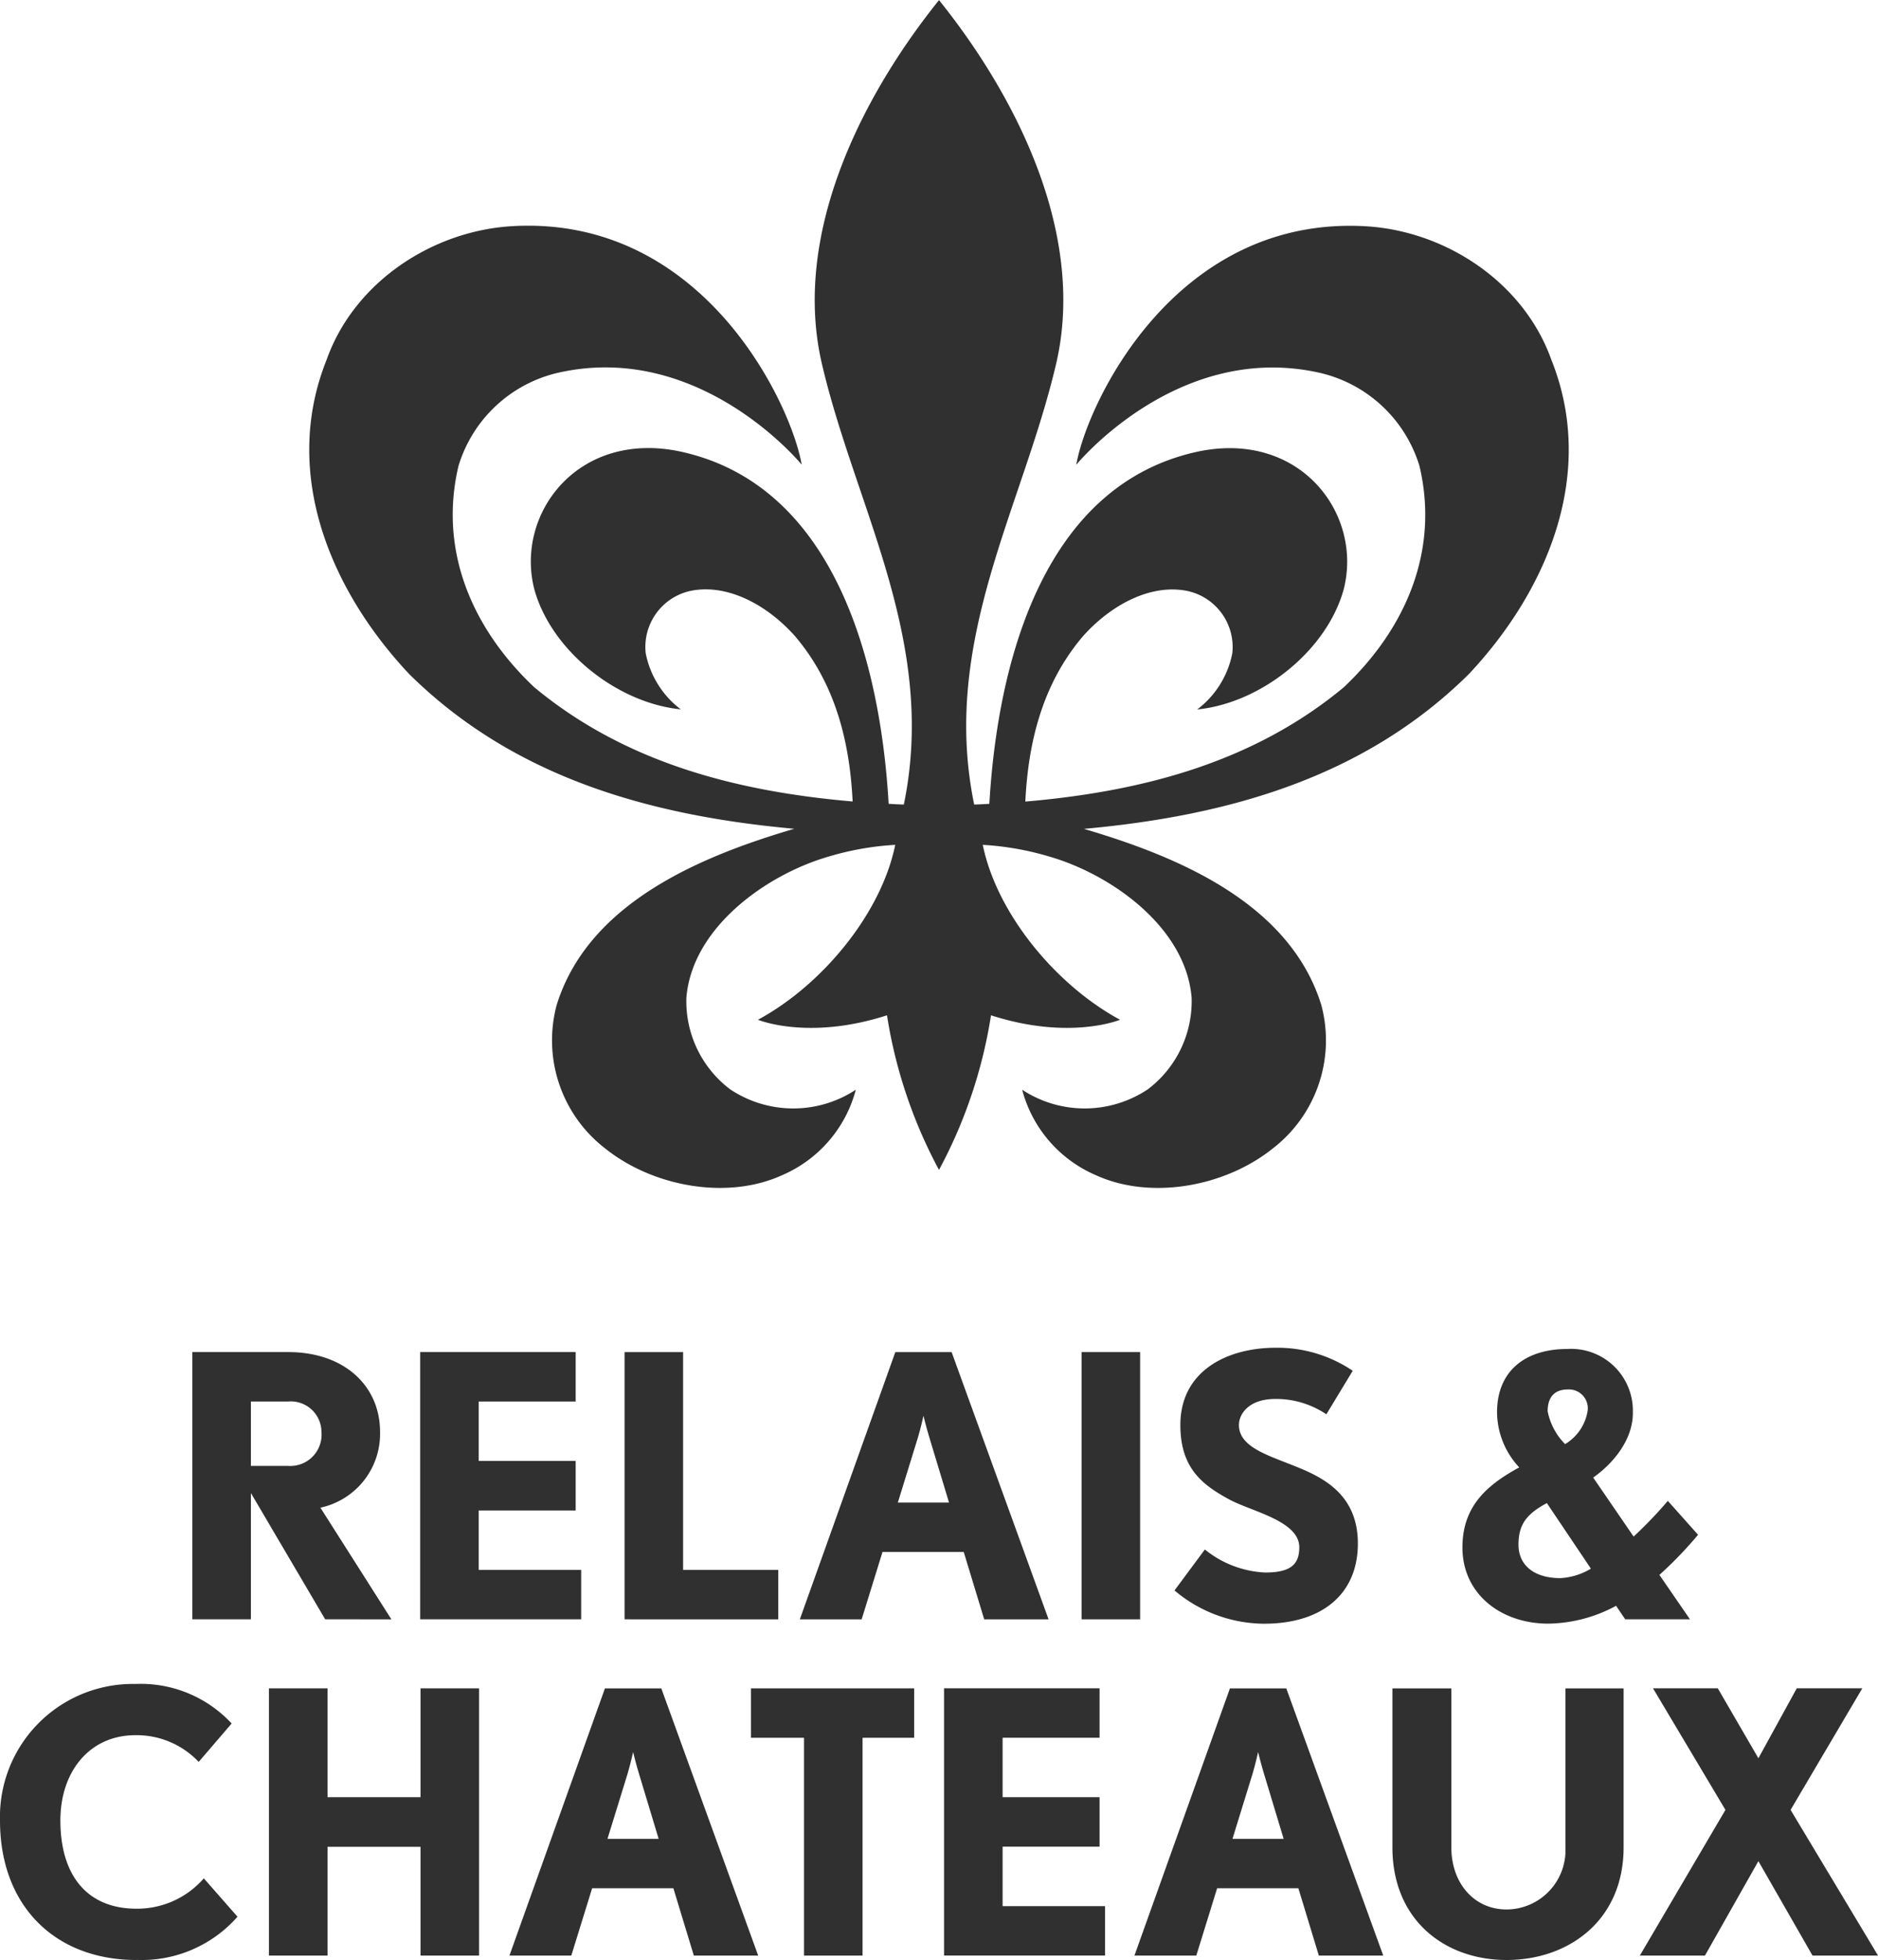 <svg xmlns="http://www.w3.org/2000/svg" xmlns:xlink="http://www.w3.org/1999/xlink" width="146.806" height="153.147" viewBox="0 0 146.806 153.147"><defs><clipPath id="a"><rect width="146.806" height="153.148" fill="#303030"/></clipPath></defs><g transform="translate(-424 -25.468)"><g transform="translate(424 25.468)"><g clip-path="url(#a)"><path d="M104.647,64.764C97.43,66.888,88.6,70.5,86.1,78.5a10.662,10.662,0,0,0,3.793,11.244c3.75,3,9.567,4.033,13.831,2.077a10.053,10.053,0,0,0,5.752-6.674,8.893,8.893,0,0,1-9.822-.031,8.623,8.623,0,0,1-3.422-7.167c.46-5.505,6.291-9.619,11.1-11.013a22.555,22.555,0,0,1,5.226-.922c-1.108,5.412-5.748,10.978-10.731,13.667,0,0,3.932,1.638,10.086-.349a37.775,37.775,0,0,0,4.066,12.081,37.766,37.766,0,0,0,4.066-12.081c6.155,1.987,10.086.349,10.086.349-4.984-2.689-9.623-8.256-10.731-13.667a22.551,22.551,0,0,1,5.226.922c4.814,1.394,10.642,5.508,11.1,11.013a8.625,8.625,0,0,1-3.424,7.167,8.893,8.893,0,0,1-9.822.031,10.058,10.058,0,0,0,5.752,6.674c4.264,1.956,10.081.927,13.831-2.077A10.661,10.661,0,0,0,145.856,78.5c-2.5-8-11.331-11.61-18.551-13.735h.007c11.24-1.021,21.879-3.991,30.068-12.075,6.1-6.476,10.04-15.634,6.474-24.562-2.173-6.105-8.319-10.11-14.57-10.452-14.934-.818-21.773,13.964-22.573,18.638,0,0,7.955-9.733,19.1-7.167a10.648,10.648,0,0,1,7.726,7.261c1.568,6.615-1.067,12.72-5.922,17.3-7.08,5.876-15.772,8.142-24.887,8.925.233-4.851,1.431-9.294,4.487-12.9,2.177-2.45,5.3-4.151,8.2-3.553a4.483,4.483,0,0,1,3.494,4.855,7.229,7.229,0,0,1-2.746,4.4c5.028-.5,10.16-4.635,11.455-9.4,1.516-5.957-3.525-12.57-11.658-10.692-11.824,2.733-15.4,16.361-16.045,27.465-.4.026-.8.046-1.186.056-2.635-12.769,3.773-23.168,6.41-34.456h0c2.292-9.846-2.82-20.512-9.159-28.4-6.336,7.889-11.449,18.555-9.159,28.4,2.629,11.29,9.046,21.687,6.409,34.456-.384-.011-.781-.03-1.187-.056C111.4,51.7,107.823,38.068,96,35.335,87.865,33.457,82.824,40.07,84.34,46.027c1.3,4.766,6.426,8.9,11.454,9.4a7.23,7.23,0,0,1-2.744-4.4,4.483,4.483,0,0,1,3.494-4.855c2.89-.6,6.02,1.1,8.195,3.553,3.058,3.61,4.253,8.053,4.489,12.9-9.115-.783-17.807-3.049-24.887-8.925-4.857-4.579-7.49-10.684-5.922-17.3a10.642,10.642,0,0,1,7.726-7.261c11.148-2.565,19.1,7.167,19.1,7.167-.8-4.674-7.639-19.456-22.573-18.638-6.251.343-12.4,4.347-14.568,10.452-3.566,8.928.371,18.086,6.472,24.562,8.188,8.084,18.83,11.054,30.07,12.075" transform="translate(-42.576)" fill="#303030"/><path d="M322.318,295.917a5.02,5.02,0,0,0,1.365,2.561,3.71,3.71,0,0,0,1.764-2.62,1.475,1.475,0,0,0-1.566-1.649c-.968,0-1.564.541-1.564,1.708M325.7,308.21l-3.444-5.124c-1.592.855-2.218,1.68-2.218,3.246,0,1.594,1.2,2.617,3.272,2.617a5.14,5.14,0,0,0,2.391-.74m5.35.484,2.391,3.473H328.38l-.713-1.053a11.444,11.444,0,0,1-5.292,1.393c-3.73,0-6.718-2.334-6.718-5.948,0-3.073,1.708-4.781,4.441-6.26a6.37,6.37,0,0,1-1.736-4.3c0-3.3,2.277-4.953,5.492-4.953A4.83,4.83,0,0,1,328.978,296c.028,2.076-1.481,3.954-3.1,5.093l3.161,4.611a34.06,34.06,0,0,0,2.674-2.79l2.362,2.648a30.571,30.571,0,0,1-3.016,3.13" transform="translate(-201.336 -185.64)" fill="#303030"/><path d="M49.008,295.568H46.092V300.6h2.916a2.448,2.448,0,0,0,2.6-2.659,2.4,2.4,0,0,0-2.6-2.375m2.89,17.02-5.806-9.868v9.868H41.514V291.705h7.494c4.378,0,7.18,2.633,7.18,6.238a5.9,5.9,0,0,1-4.663,5.92l5.549,8.725Z" transform="translate(-26.479 -186.058)" fill="#303030"/><path d="M134.8,312.591v-20.88h4.576v17.018h7.438v3.863Z" transform="translate(-85.977 -186.062)" fill="#303030"/><path d="M182.757,298.375c-.229-.744-.458-1.688-.458-1.688s-.2.916-.43,1.688l-1.573,5.091h4Zm4.29,14.217-1.6-5.263h-6.351l-1.629,5.263h-4.833l7.464-20.88H184.5l7.579,20.88Z" transform="translate(-110.11 -186.062)" fill="#303030"/><rect width="4.576" height="20.881" transform="translate(84.548 105.648)" fill="#303030"/><path d="M260.516,312.328a10.924,10.924,0,0,1-7.008-2.6l2.373-3.2a8.064,8.064,0,0,0,4.72,1.8c2.089,0,2.661-.716,2.661-1.974,0-2.087-3.8-2.8-5.549-3.776-2.09-1.145-3.747-2.458-3.747-5.778,0-4.29,3.747-6.035,7.436-6.035a10.5,10.5,0,0,1,6.038,1.8l-2.061,3.4a7.039,7.039,0,0,0-3.976-1.2c-2.116,0-2.859,1.2-2.859,2.03,0,1.887,2.661,2.461,5.091,3.518,2.031.888,4.206,2.319,4.206,5.75,0,3.948-2.8,6.264-7.322,6.264" transform="translate(-161.695 -185.456)" fill="#303030"/><path d="M10.67,384.879c-6.35,0-10.67-4.205-10.67-10.9a10.385,10.385,0,0,1,10.585-10.668,9.689,9.689,0,0,1,7.523,3.089l-2.576,3a6.682,6.682,0,0,0-4.947-2.087c-3.577,0-5.865,2.831-5.865,6.663,0,4.291,2.09,6.895,5.95,6.895a6.906,6.906,0,0,0,5.263-2.373l2.633,3a9.968,9.968,0,0,1-7.9,3.374" transform="translate(0 -231.731)" fill="#303030"/><path d="M120.08,370.923c-.229-.742-.458-1.688-.458-1.688s-.2.916-.43,1.688l-1.573,5.093h4Zm4.29,14.217-1.6-5.263h-6.351l-1.629,5.263h-4.836l7.466-20.881h4.406L129.4,385.14Z" transform="translate(-70.131 -232.335)" fill="#303030"/><path d="M162.086,364.258v3.861h4.149v17.02h4.576v-17.02h4.033v-3.861Z" transform="translate(-103.383 -232.335)" fill="#303030"/><path d="M254.983,370.923c-.229-.742-.458-1.688-.458-1.688s-.2.916-.43,1.688l-1.573,5.093h4Zm4.29,14.217-1.6-5.263h-6.351l-1.629,5.263h-4.836l7.466-20.881h4.406l7.579,20.881Z" transform="translate(-156.177 -232.335)" fill="#303030"/><path d="M309.467,385.486c-4.805,0-8.925-3.091-8.925-8.81V364.263h4.606v12.413c0,2.831,1.8,4.862,4.319,4.862a4.63,4.63,0,0,0,4.6-4.862V364.263h4.548v12.413c0,5.719-4.291,8.81-9.152,8.81" transform="translate(-191.695 -232.338)" fill="#303030"/><path d="M366.207,364.247l-3,5.466-3.174-5.466h-5.064l5.662,9.5-6.692,11.384h5.091l4.177-7.379,4.232,7.379h5.121l-6.836-11.384,5.606-9.5Z" transform="translate(-225.751 -232.328)" fill="#303030"/><path d="M203.763,364.247v20.88H216.35v-3.861h-8.009v-4.644h7.58v-3.869h-7.58V368.11h7.58v-3.863Z" transform="translate(-129.966 -232.328)" fill="#303030"/><path d="M95.269,308.729v-4.644h7.579v-3.872H95.269v-4.642h7.579v-3.863H90.693V312.59h12.585v-3.861Z" transform="translate(-57.847 -186.061)" fill="#303030"/><path d="M69.9,364.258v8.5H62.631v-8.5H58.053v20.88h4.578v-8.5H69.9v8.5h4.576v-20.88Z" transform="translate(-37.028 -232.335)" fill="#303030"/></g></g></g></svg>